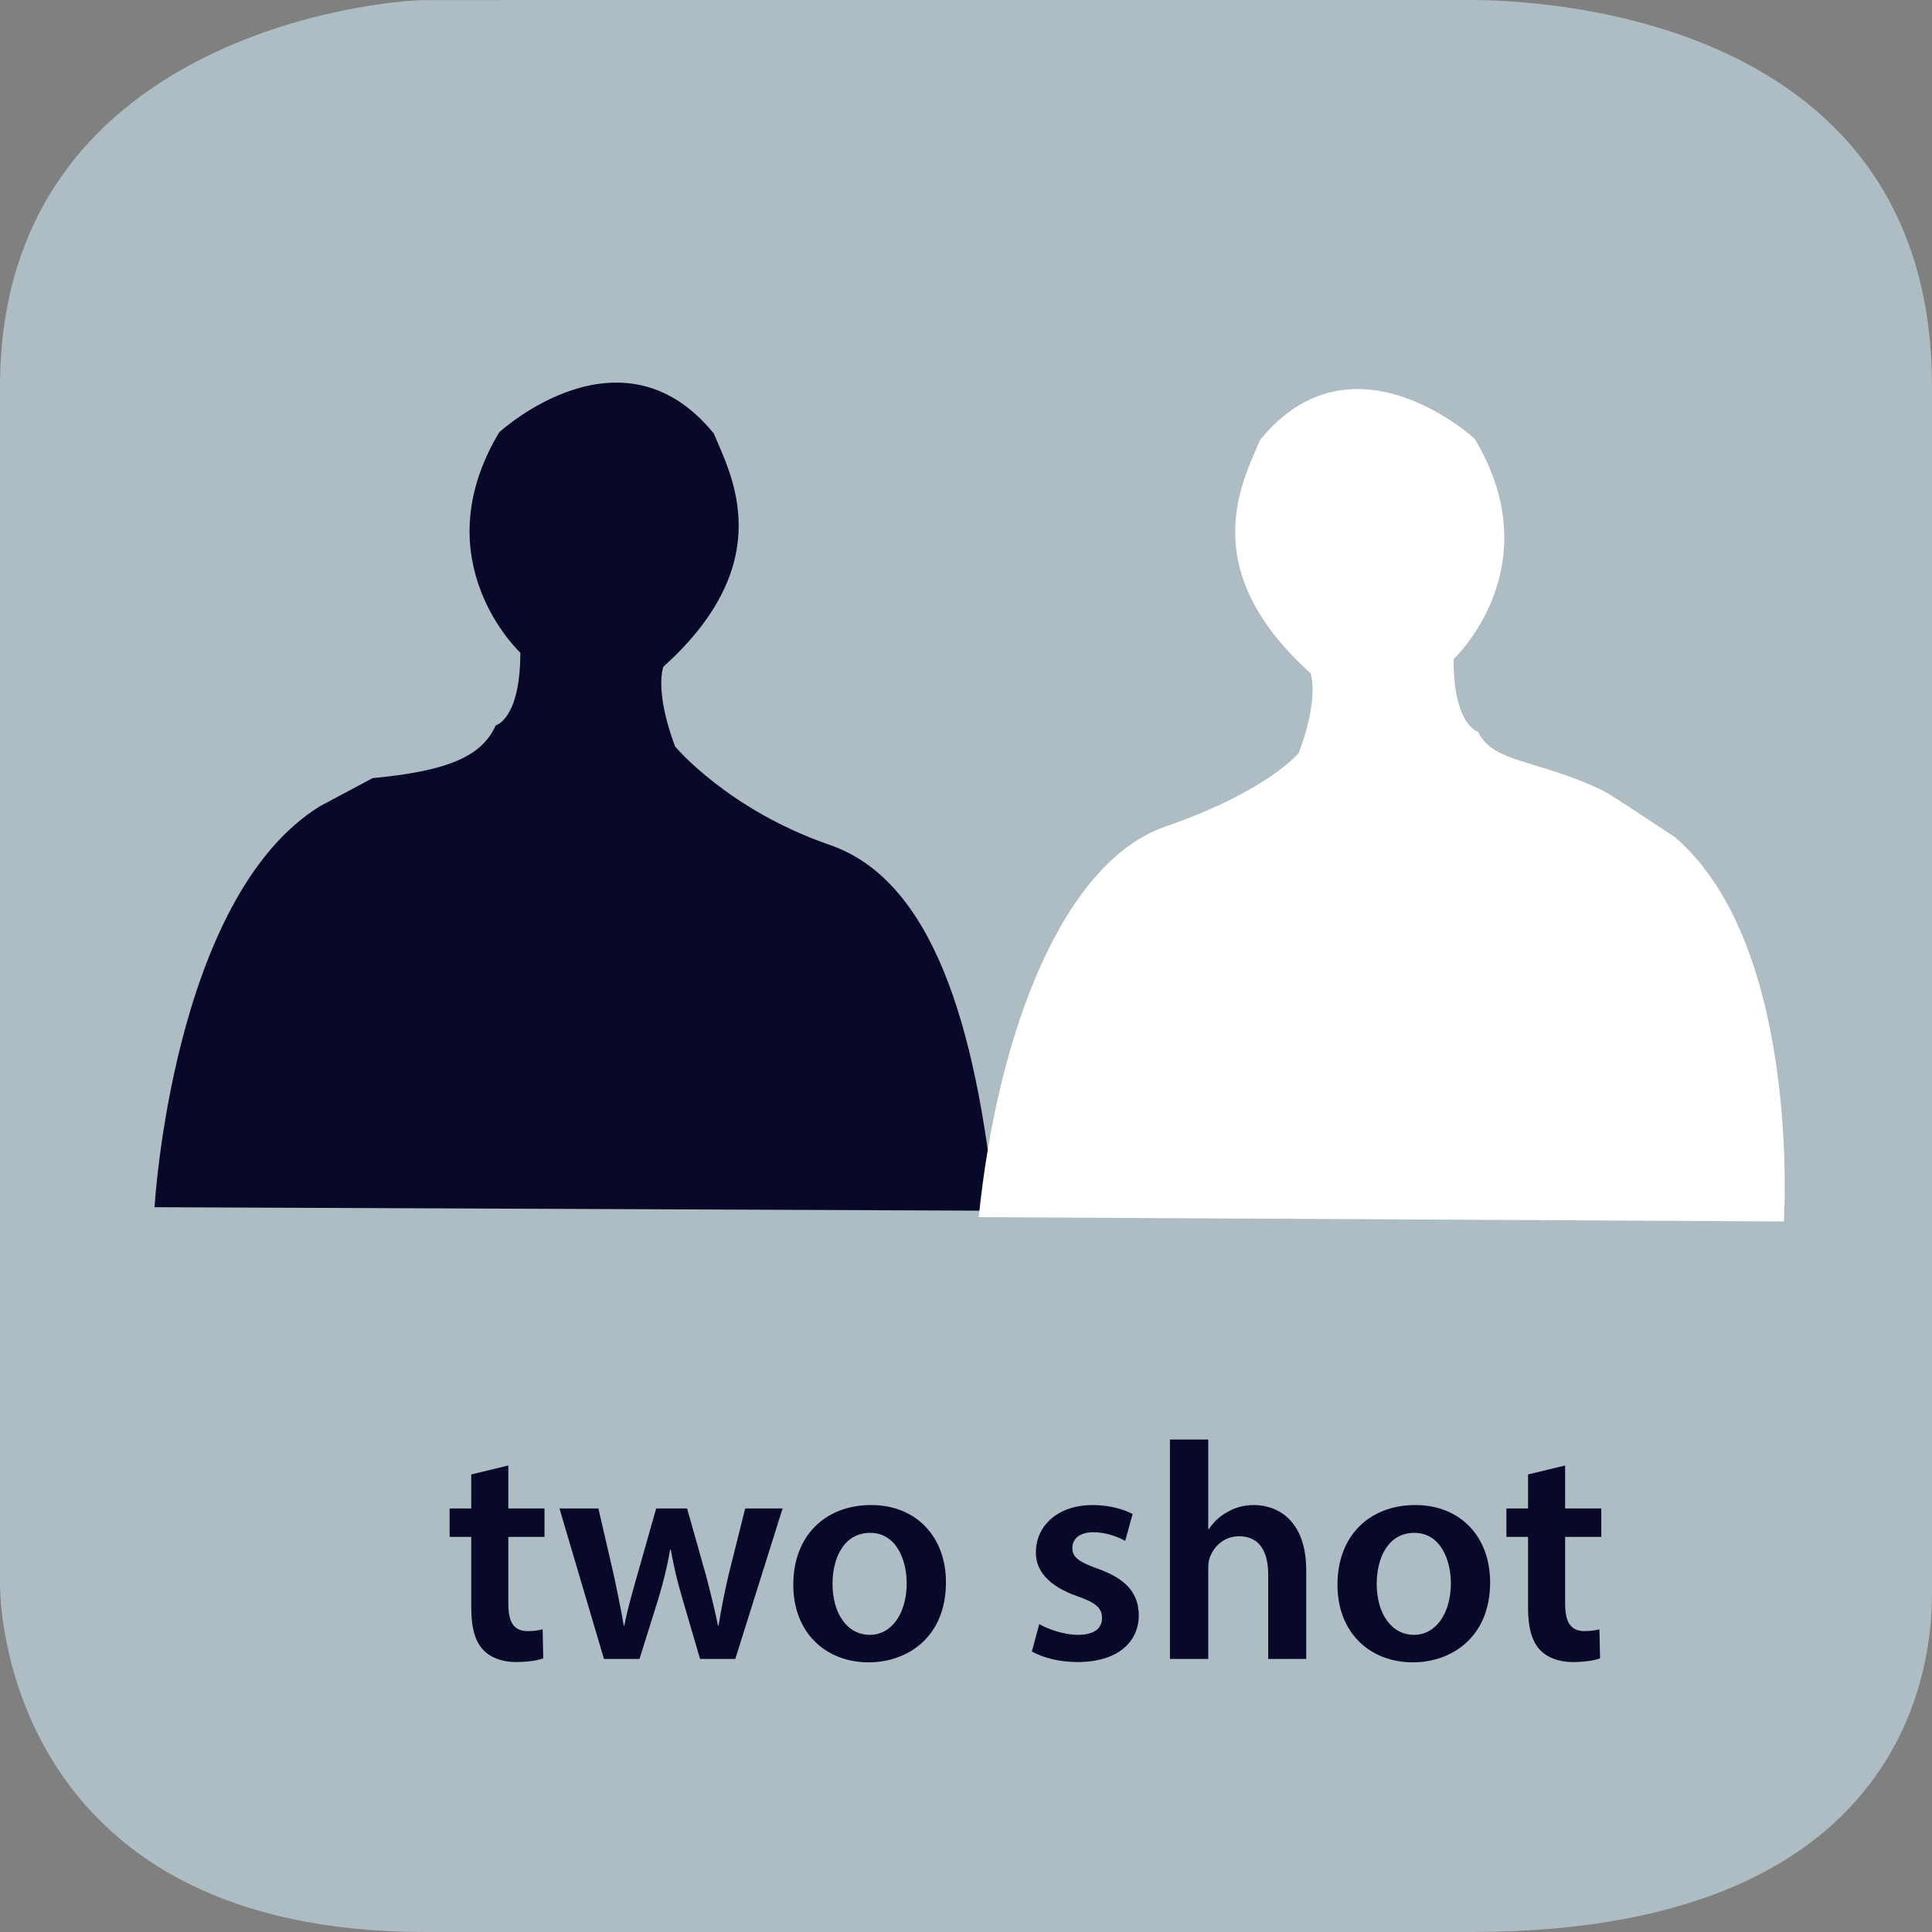 <?xml version="1.0" encoding="UTF-8" standalone="no"?>
<svg
   xmlns:dc="http://purl.org/dc/elements/1.1/"
   xmlns:cc="http://creativecommons.org/ns#"
   xmlns:rdf="http://www.w3.org/1999/02/22-rdf-syntax-ns#"
   xmlns:svg="http://www.w3.org/2000/svg"
   xmlns="http://www.w3.org/2000/svg"
   viewBox="0 0 375 375"
   height="375"
   width="375"
   xml:space="preserve"
   version="1.1"
   id="svg2"><rect x="0" y="0" width="375" height="375" fill="#808080" stroke="none"/><defs
     id="defs6" /><g
     transform="matrix(1.25,0,0,-1.25,0,375)"
     id="g10"><g
       transform="scale(0.1,0.1)"
       id="g12"><path
         id="path14"
         style="fill:#aebcc4;fill-opacity:1;fill-rule:nonzero;stroke:none"
         d="m 3000,529.855 c 0,-67.632 0,-529.851 -715,-529.851 l -1625,0 C 35,0.004 0,472.223 0,539.855 L 0,2399.86 c 0,545 592.352,600 660,600 l 1615,0.28 c 67.65,0 725,-0.28 725,-600.28" /><path
         id="path16"
         style="fill:#080828;fill-opacity:1;fill-rule:nonzero;stroke:none"
         d="m 731.75,710.484 0,-52.781 -33.594,0 0,-44.156 33.594,0 0,-109.891 c 0,-30.703 5.75,-51.828 18.234,-65.265 11.032,-11.985 29.266,-19.188 50.86,-19.188 18.719,0 34.078,2.391 42.719,5.75 l -0.969,45.11 c -5.266,-1.438 -12.953,-2.875 -23.031,-2.875 -22.547,0 -30.235,14.875 -30.235,43.187 l 0,103.172 56.156,0 0,44.156 -56.156,0 0,66.703 -57.578,-13.922" /><path
         id="path18"
         style="fill:#080828;fill-opacity:1;fill-rule:nonzero;stroke:none"
         d="M 868.719,657.703 937.813,424 993,424 l 29.77,95.016 c 6.7,23.031 12.95,46.062 17.75,74.859 l 0.95,0 c 5.28,-28.312 10.56,-50.391 17.76,-74.859 l 27.83,-95.016 54.71,0 73.42,233.703 -58.06,0 -25.93,-103.656 c -6.23,-27.359 -11.51,-52.781 -15.34,-78.219 l -0.97,0 c -5.28,25.438 -11.51,50.86 -18.72,78.219 l -29.26,103.656 -47.99,0 -30.232,-106.531 c -6.719,-24 -14.391,-49.906 -19.204,-75.344 l -0.953,0 c -4.312,25.438 -9.593,50.86 -14.875,75.813 l -24.468,106.062 -60.469,0" /><path
         id="path20"
         style="fill:#080828;fill-opacity:1;fill-rule:nonzero;stroke:none"
         d="m 1352.72,662.984 c -70.53,0 -120.92,-47.031 -120.92,-123.812 0,-74.859 50.86,-120.453 117.09,-120.453 59.5,0 119.97,38.39 119.97,124.297 0,71.015 -46.55,119.968 -116.14,119.968 z m -1.44,-43.203 c 40.31,0 56.63,-41.734 56.63,-78.218 0,-47.016 -23.52,-80.125 -57.11,-80.125 -35.99,0 -58.07,34.062 -58.07,79.171 0,38.875 16.8,79.172 58.55,79.172" /><path
         id="path22"
         style="fill:#080828;fill-opacity:1;fill-rule:nonzero;stroke:none"
         d="m 1602.28,435.516 c 17.27,-9.594 42.7,-16.313 71.02,-16.313 61.9,0 95.01,30.703 95.01,72.938 -0.48,34.547 -20.15,56.14 -62.39,71.5 -29.75,10.562 -40.78,17.765 -40.78,32.64 0,14.391 11.52,24.469 32.63,24.469 20.64,0 39.36,-7.672 49.43,-13.437 l 11.52,41.75 c -13.44,7.203 -36,13.921 -61.91,13.921 -54.23,0 -88.29,-32.156 -88.29,-73.421 -0.49,-27.36 18.71,-52.313 64.29,-68.141 28.8,-10.078 38.39,-18.25 38.39,-34.078 0,-15.36 -11.51,-25.906 -37.42,-25.906 -21.12,0 -46.55,8.625 -59.98,16.781 l -11.52,-42.703" /><path
         id="path24"
         style="fill:#080828;fill-opacity:1;fill-rule:nonzero;stroke:none"
         d="m 1816.67,424 59.5,0 0,139.641 c 0,6.718 0.49,12.953 2.41,17.765 6.23,17.75 22.55,33.11 45.58,33.11 32.64,0 45.11,-25.438 45.11,-59.516 l 0,-131 59.03,0 0,137.719 c 0,74.859 -41.75,101.265 -81.58,101.265 -14.88,0 -28.8,-3.843 -40.31,-10.562 -12.47,-6.719 -22.08,-15.844 -29.27,-26.875 l -0.97,0 0,139.172 -59.5,0 0,-340.719" /><path
         id="path26"
         style="fill:#080828;fill-opacity:1;fill-rule:nonzero;stroke:none"
         d="m 2197.72,662.984 c -70.53,0 -120.92,-47.031 -120.92,-123.812 0,-74.859 50.86,-120.453 117.09,-120.453 59.5,0 119.97,38.39 119.97,124.297 0,71.015 -46.55,119.968 -116.14,119.968 z m -1.44,-43.203 c 40.31,0 56.63,-41.734 56.63,-78.218 0,-47.016 -23.52,-80.125 -57.11,-80.125 -35.99,0 -58.07,34.062 -58.07,79.171 0,38.875 16.8,79.172 58.55,79.172" /><path
         id="path28"
         style="fill:#080828;fill-opacity:1;fill-rule:nonzero;stroke:none"
         d="m 2372.75,710.484 0,-52.781 -33.59,0 0,-44.156 33.59,0 0,-109.891 c 0,-30.703 5.75,-51.828 18.23,-65.265 11.04,-11.985 29.27,-19.188 50.86,-19.188 18.72,0 34.08,2.391 42.72,5.75 l -0.97,45.11 c -5.26,-1.438 -12.95,-2.875 -23.03,-2.875 -22.54,0 -30.23,14.875 -30.23,43.187 l 0,103.172 56.15,0 0,44.156 -56.15,0 0,66.703 -57.58,-13.922" /><path
         id="path30"
         style="fill:#080828;fill-opacity:1;fill-rule:nonzero;stroke:none"
         d="m 240,1125.46 c 0,0 27.301,480.59 256.672,622.58 l 81.918,43.69 c 114.691,10.92 169.301,32.77 191.148,81.92 0,0 38.231,9.1 38.231,112.86 0,0 -152.918,142 -32.77,342.24 0,0 189.321,174.76 333.131,-1.82 25.51,-61.83 103.76,-198.42 -78.27,-362.26 0,0 -14.57,-36.41 18.2,-123.79 0,0 81.92,-98.3 240.29,-152.91 159.22,-54.91 227.24,-279.46 256.68,-567.97" /><path
         id="path32"
         style="fill:#ffffff;fill-opacity:1;fill-rule:nonzero;stroke:none"
         d="m 2770,1103.33 c 0,0 27.7,427.18 -168.91,596.48 0,0 -97.43,65.1 -109.22,71 -98.31,49.15 -174.76,43.69 -196.61,92.84 0,0 -38.23,9.1 -38.23,112.86 0,0 152.92,142 32.77,342.24 0,0 -189.33,174.76 -333.13,-1.82 -25.52,-61.83 -103.77,-198.42 78.27,-362.26 0,0 14.57,-36.41 -18.2,-123.79 0,0 -48.36,-59.61 -206.74,-114.22 -159.23,-54.9 -260.79,-318.15 -290.23,-606.66" /></g></g></svg>